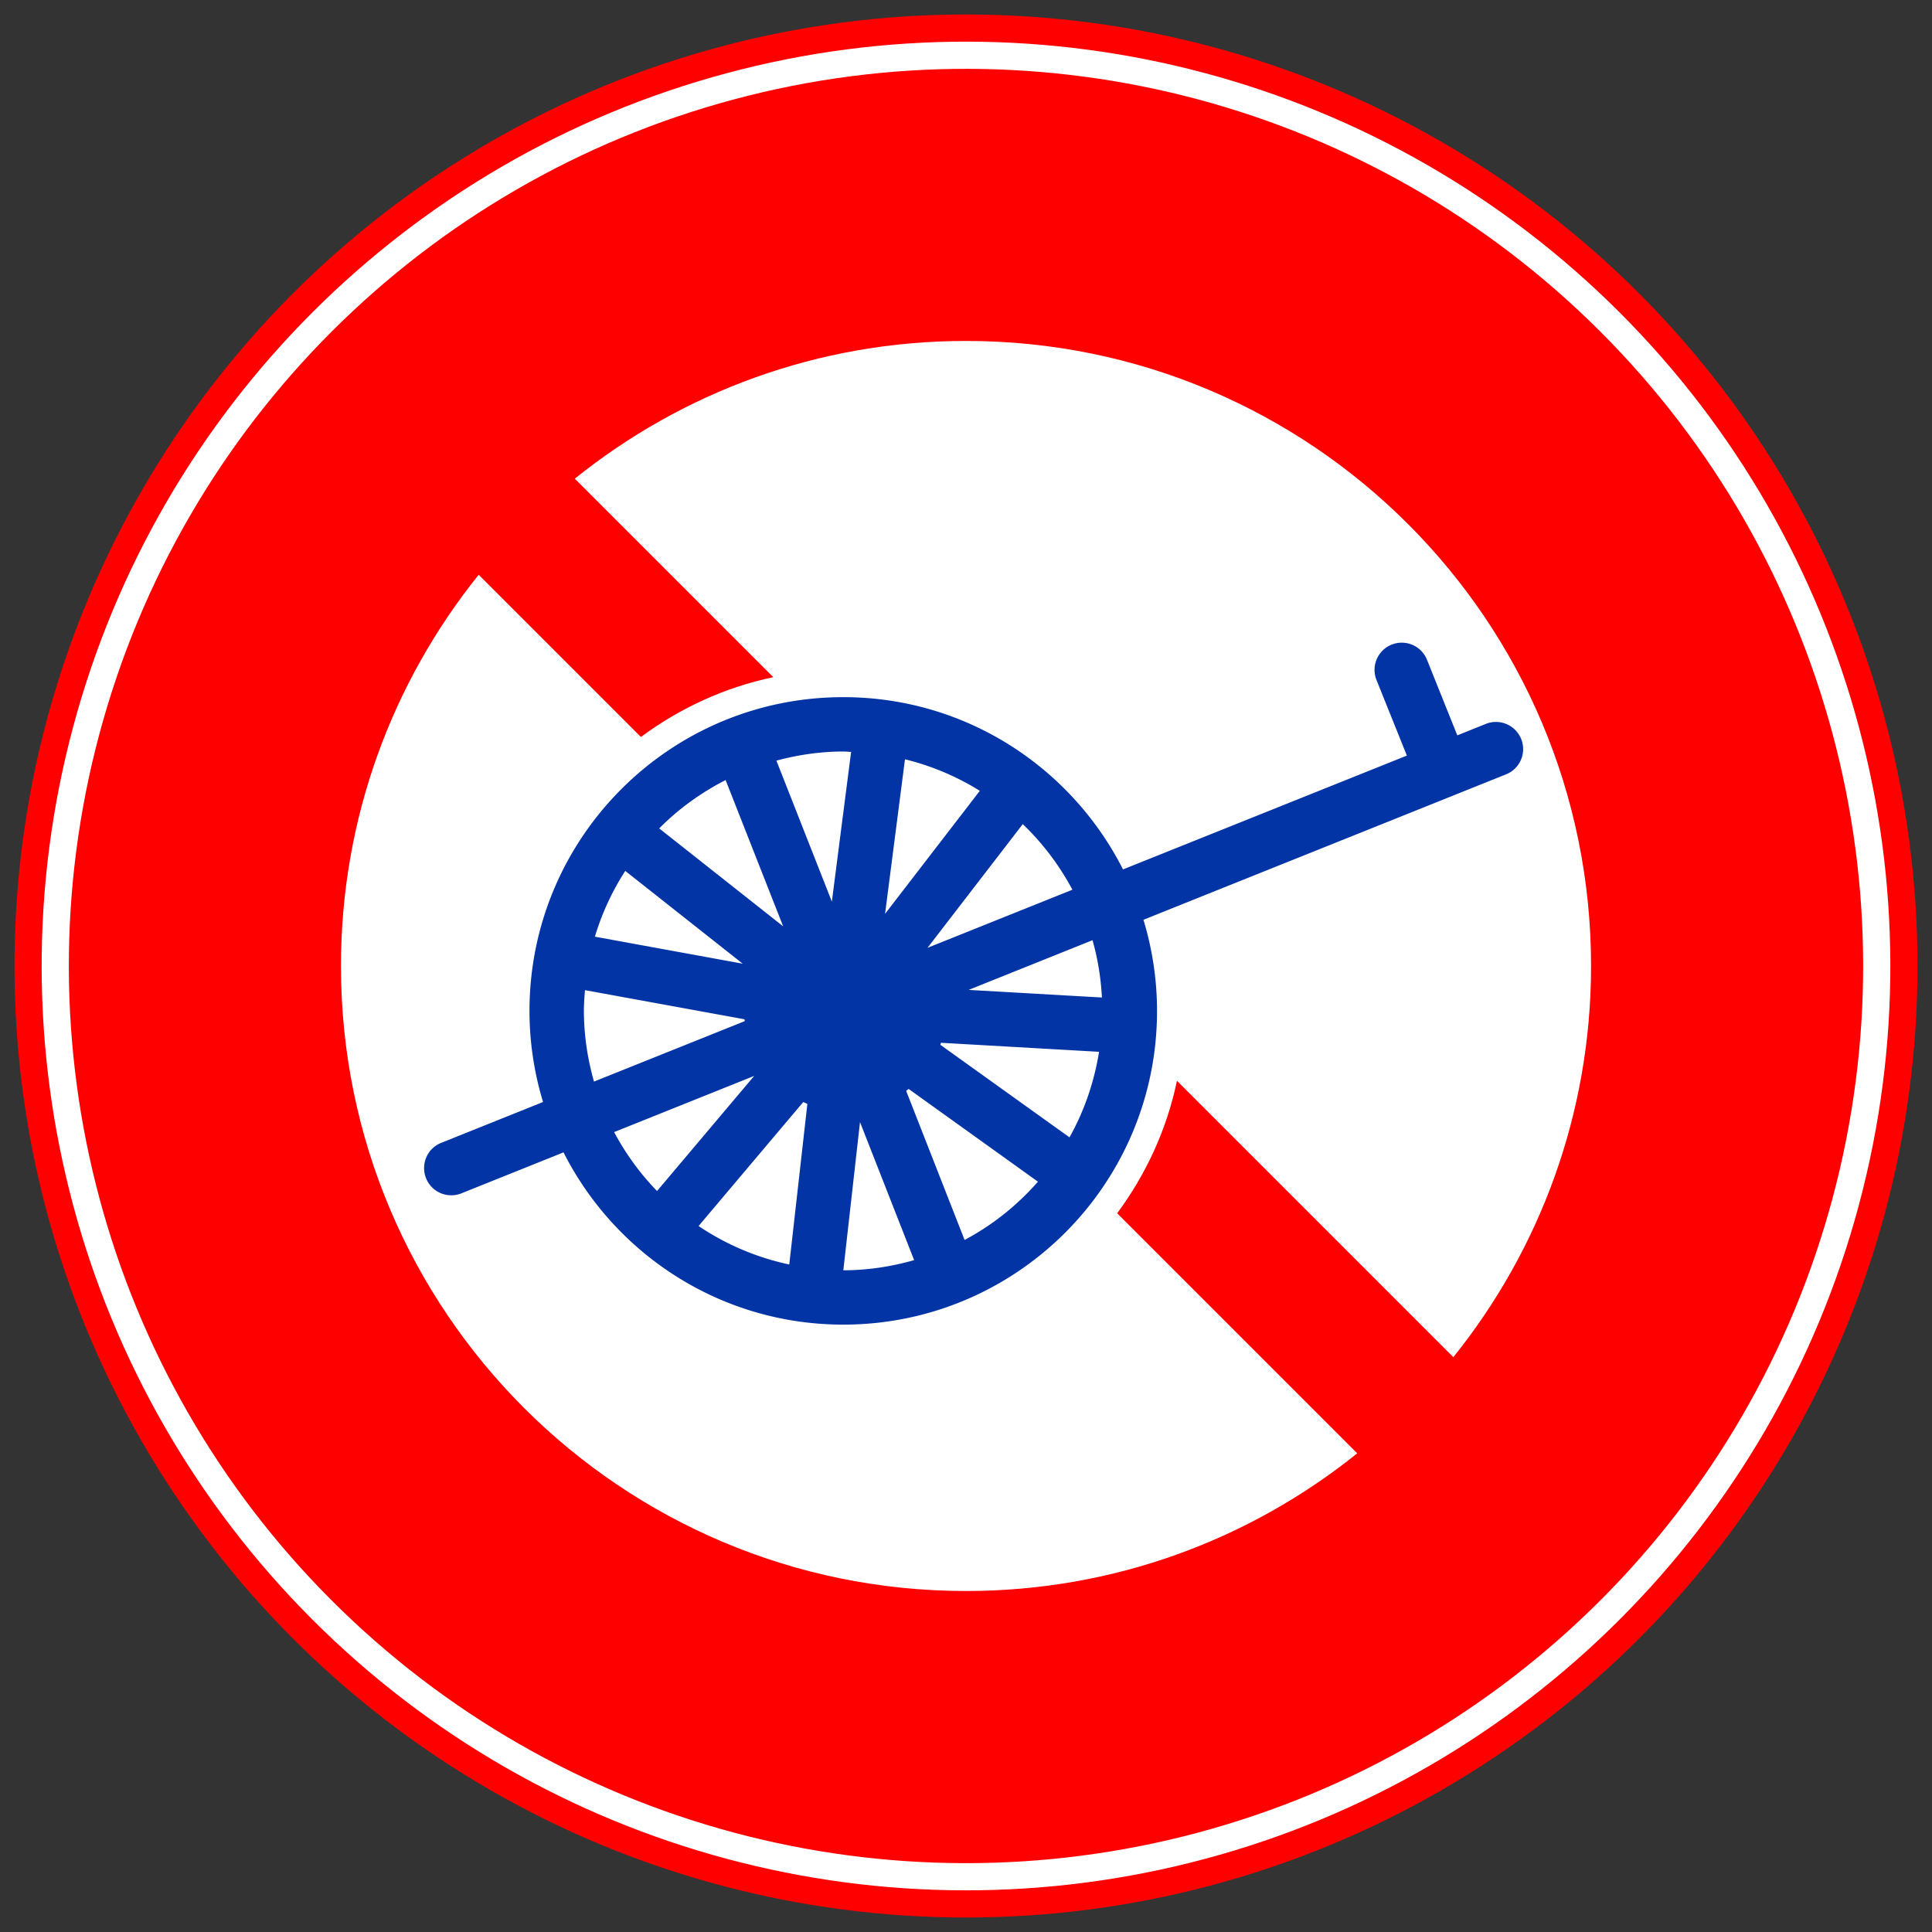 <svg class="svgOrigin" xmlns="http://www.w3.org/2000/svg" width="400" height="400"><rect width="100%" height="100%" fill="#333333" stroke="none"/><circle fill="red" cx="200" cy="200" r="197"/><circle transform="rotate(-45 200 200)" fill="none" stroke="#FFF" stroke-width="5.629" cx="200" cy="200" r="188.557"/><path fill="#FFF" d="M300.896 280.987c17.82-22.172 28.517-50.327 28.517-80.987 0-71.473-57.945-129.413-129.413-129.413-30.663 0-58.82 10.69-80.993 28.517l41.1 41.1c-10.118 2.114-19.397 6.443-27.416 12.379l-33.582-33.581C81.283 141.175 70.592 169.329 70.592 200c0 71.468 57.938 129.402 129.408 129.402 30.67 0 58.825-10.685 80.999-28.505l-49.701-49.7c5.936-8.026 10.267-17.304 12.379-27.43l57.22 57.22z"/><path fill="#0334A6" d="M195.952 209.124c0 11.565-9.375 20.942-20.943 20.942-11.565 0-20.942-9.377-20.942-20.942 0-11.564 9.377-20.942 20.942-20.942 11.568 0 20.943 9.378 20.943 20.942z"/><path fill="#0334A6" d="M314.946 153.006c-1.166-2.888-4.441-4.287-7.322-3.13l-5.903 2.37-6.278-15.647a5.622 5.622 0 00-7.32-3.133 5.63 5.63 0 00-3.134 7.322l6.288 15.649-58.77 23.566c-10.718-21.143-32.595-35.665-57.915-35.665-35.877 0-64.954 29.078-64.968 64.957a65.013 65.013 0 002.809 18.864l-21.104 8.465c-2.878 1.15-4.277 4.425-3.12 7.316a5.604 5.604 0 005.216 3.529 5.54 5.54 0 002.1-.4l21.143-8.482c10.716 21.145 32.598 35.662 57.924 35.662 35.874 0 64.951-29.077 64.962-64.954-.011-6.564-1-12.893-2.815-18.865l63.938-25.641v-.003s.01-.003.01-.006l11.126-4.46a5.624 5.624 0 003.133-7.314zm-92.916 31.202l-30 12.03 19.722-25.612a53.957 53.957 0 0110.278 13.582zm-58.621 77.59a53.463 53.463 0 01-18.774-7.964l22.704-26.895-3.93 34.86zm14.646-29.478l11.207 28.577c-4.666 1.33-9.572 2.094-14.662 2.106l3.455-30.683zm5.188-43.118l4.123-31.999a53.359 53.359 0 0115.495 6.528l-19.618 25.47zm-7.03-33.527l-3.987 30.996-11.48-29.193c4.424-1.184 9.05-1.88 13.846-1.888.547 0 1.077.069 1.621.085zm-25.983 5.83l11.915 30.283-25.665-20.277c3.997-4.032 8.647-7.399 13.75-10.007zm3.538 38.017l-30.603-5.593a53.456 53.456 0 016.288-13.615l24.315 19.208zm-32.879 9.773c.003-1.451.108-2.875.223-4.293l33.72 6.156-31.854 12.775c-1.322-4.661-2.08-9.554-2.089-14.638zm6.26 25.092l28.996-11.631-20.112 23.834a53.954 53.954 0 01-8.883-12.203zm72.557 22.333l-12.51-31.93 27.7 19.865c-4.277 4.881-9.408 8.993-15.19 12.065zm-5.66-40.867l33.503 1.913c-1.023 6.342-3.1 12.317-6.123 17.71l-27.38-19.623zm34.097-9.329l-27.596-1.577 25.65-10.29c1.077 3.801 1.726 7.773 1.946 11.867z"/></svg>